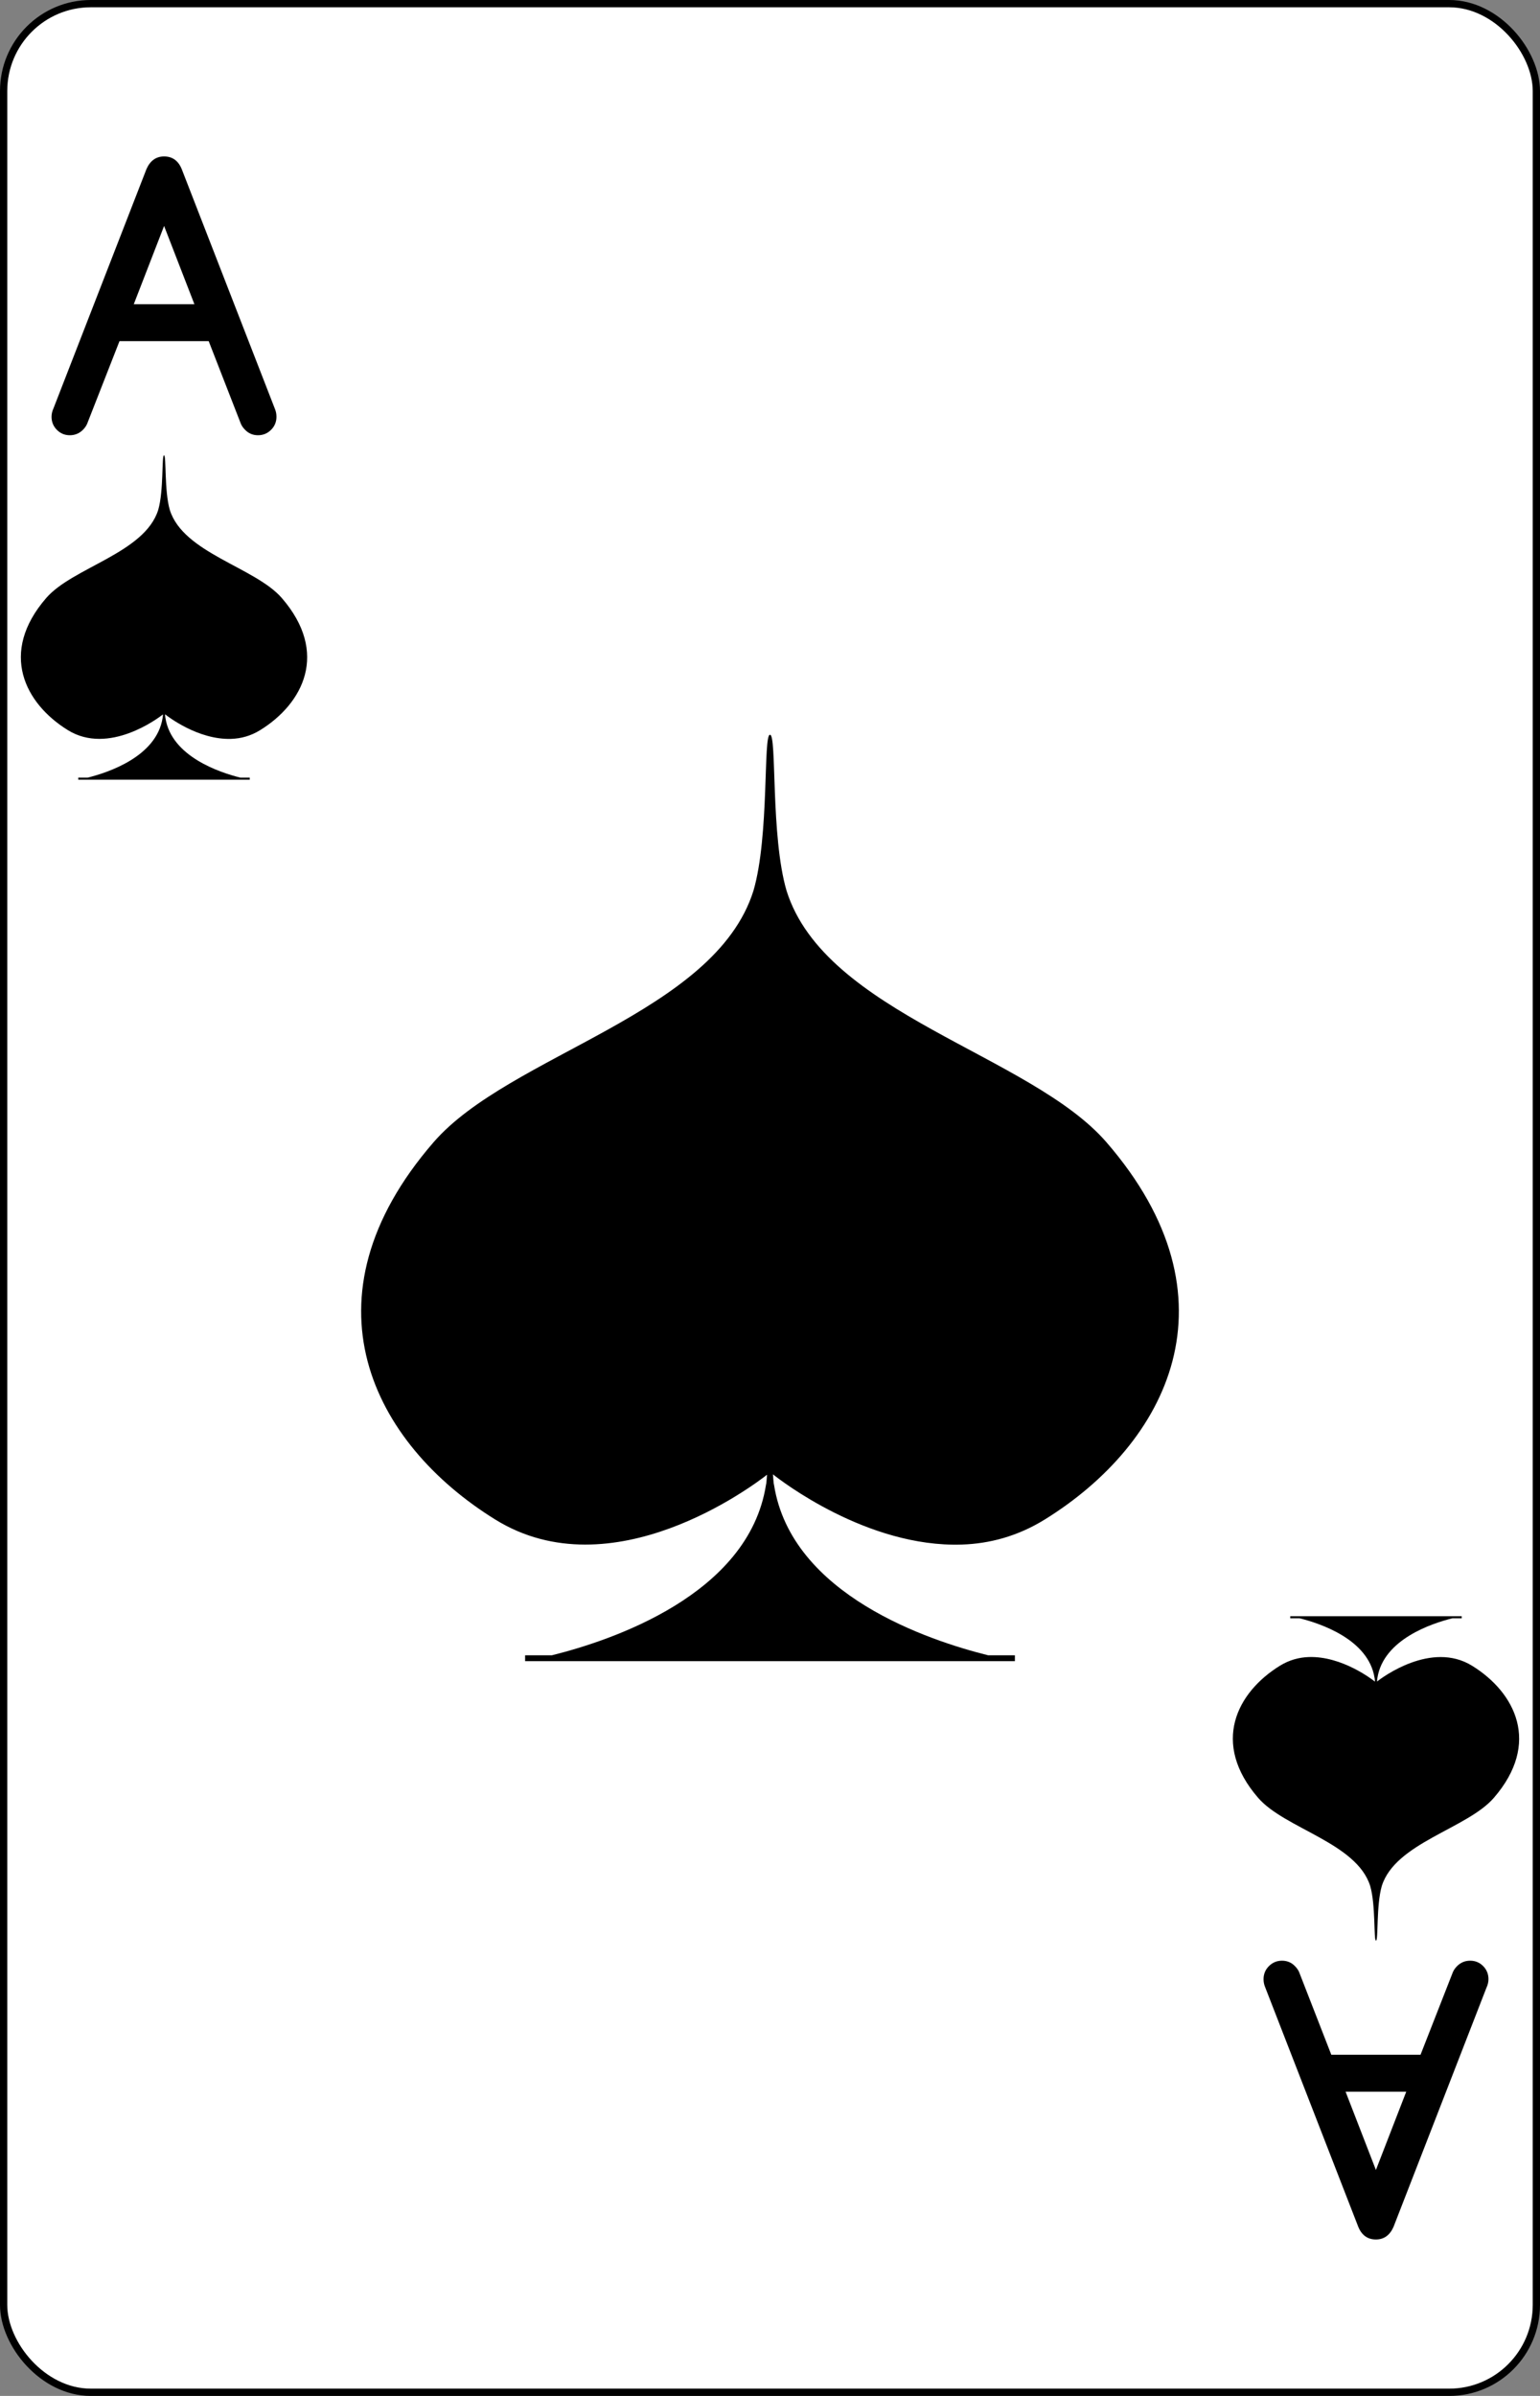 <?xml version="1.0" encoding="UTF-8" standalone="no"?>
<svg
   xmlns:dc="http://purl.org/dc/elements/1.1/"
   xmlns:cc="http://creativecommons.org/ns#"
   xmlns:rdf="http://www.w3.org/1999/02/22-rdf-syntax-ns#"
   xmlns:svg="http://www.w3.org/2000/svg"
   xmlns="http://www.w3.org/2000/svg"
   xmlns:sodipodi="http://sodipodi.sourceforge.net/DTD/sodipodi-0.dtd"
   xmlns:inkscape="http://www.inkscape.org/namespaces/inkscape"
   inkscape:version="1.0 (4035a4fb49, 2020-05-01)"
   sodipodi:docname="AS.svg"
   id="svg22"
   version="1.1"
   width="2.25in"
   viewBox="-106 -164.5 212 329"
   preserveAspectRatio="none"
   height="3.5in"
   face="AS"
   class="card">
  <rect x="-106" y="-164.5" width="212" height="329" fill="#808080" stroke="none"/>
  <defs
     id="defs26" />
  <sodipodi:namedview
     inkscape:current-layer="svg22"
     inkscape:window-maximized="1"
     inkscape:window-y="-12"
     inkscape:window-x="-12"
     inkscape:cy="168"
     inkscape:cx="108"
     inkscape:zoom="2.2410714"
     showgrid="false"
     id="namedview24"
     inkscape:window-height="2050"
     inkscape:window-width="3240"
     inkscape:pageshadow="2"
     inkscape:pageopacity="0"
     guidetolerance="10"
     gridtolerance="10"
     objecttolerance="10"
     borderopacity="1"
     bordercolor="#666666"
     pagecolor="#ffffff" />
  <symbol
     preserveAspectRatio="xMinYMid"
     viewBox="-500 -500 1000 1000"
     id="VSA">
    <path
       id="path2"
       fill="none"
       stroke-miterlimit="1.5"
       stroke-linecap="square"
       stroke-width="80"
       stroke="black"
       d="M-270 460L-110 460M-200 450L0 -460L200 450M110 460L270 460M-120 130L120 130" />
  </symbol>
  <symbol
     preserveAspectRatio="xMinYMid"
     viewBox="-600 -600 1200 1200"
     id="SSA">
    <path
       id="path5"
       fill="black"
       d="M0 -500C100 -250 355 -100 355 185A150 150 0 0 1 55 185A10 10 0 0 0 35 185C35 385 85 400 130 500L-130 500C-85 400 -35 385 -35 185A10 10 0 0 0 -55 185A150 150 0 0 1 -355 185C-355 -100 -100 -250 0 -500Z" />
  </symbol>
  <rect
     id="rect8"
     stroke="black"
     fill="white"
     ry="12"
     rx="12"
     y="-164"
     x="-105.5"
     height="328"
     width="211" />
  <g
     transform="translate(-248.303,12.452)"
     id="g882">
    <path
       id="path20813-8-74"
       d="m 248.303,-76.056 c -0.959,-0.063 -0.072,13.907 -2.278,21.412 -5.326,16.942 -33.561,22.477 -44.038,34.542 -18.648,21.472 -8.421,41.365 8.504,51.812 16.071,9.92 35.472,-4.646 37.407,-6.161 -0.024,0.392 -0.068,0.772 -0.101,1.161 -0.009,0.085 -0.043,0.168 -0.051,0.252 -2.396,15.14 -21.422,21.389 -29.46,23.381 h -3.695 v 0.808 h 5.315 27.79 0.051 1.114 0.05 27.79 5.315 v -0.808 h -3.695 c -8.038,-1.992 -27.065,-8.241 -29.46,-23.381 -0.013,-0.085 -0.038,-0.167 -0.051,-0.252 -0.035,-0.406 -0.076,-0.801 -0.101,-1.212 0.948,0.752 12.933,10.082 26.018,9.645 3.815,-0.125 7.687,-1.149 11.389,-3.434 16.925,-10.448 27.152,-30.341 8.504,-51.812 -10.478,-12.064 -38.713,-17.6 -44.038,-34.542 -2.207,-7.505 -1.319,-21.453 -2.278,-21.412 z"
       style="fill:#000000;fill-opacity:1;stroke:none;stroke-width:2.19"
       inkscape:connector-curvature="0" />
    <path
       d="m 169.065,-135.18 -4.173,-10.743 -4.173,10.743 z m -19.402,14.308 12.807,-32.874 c 0.512,-1.148 1.319,-1.723 2.422,-1.723 1.135,2e-5 1.943,0.574 2.422,1.723 l 12.855,32.994 c 0.128,0.319 0.192,0.662 0.192,1.029 -5e-5,0.702 -0.248,1.3 -0.743,1.794 -0.496,0.494 -1.095,0.742 -1.799,0.742 -0.704,0 -1.295,-0.247 -1.775,-0.742 -0.256,-0.255 -0.448,-0.526 -0.576,-0.813 l -4.437,-11.365 h -12.279 l -4.461,11.365 c -0.128,0.287 -0.32,0.558 -0.576,0.813 -0.496,0.494 -1.095,0.742 -1.799,0.742 -0.703,0 -1.299,-0.247 -1.787,-0.742 -0.488,-0.494 -0.731,-1.093 -0.731,-1.794 0,-0.383 0.088,-0.766 0.264,-1.148 z"
       style="font-style:normal;font-variant:normal;font-weight:bold;font-stretch:normal;font-size:22.4px;line-height:125%;font-family:Comfortaa;-inkscape-font-specification:'Comfortaa Bold';letter-spacing:0px;word-spacing:0px;fill:#000000;fill-opacity:1;stroke:none;stroke-width:2.19"
       id="path25604"
       inkscape:connector-curvature="0" />
    <path
       inkscape:connector-curvature="0"
       style="fill:#000000;fill-opacity:1;stroke:none;stroke-width:2.19"
       d="m 164.88,-114.426 c -0.336,-0.022 -0.025,4.869 -0.798,7.497 -1.865,5.932 -11.75,7.87 -15.418,12.094 -6.529,7.518 -2.948,14.482 2.977,18.14 5.627,3.473 12.419,-1.627 13.097,-2.157 -0.009,0.137 -0.024,0.27 -0.035,0.407 -0.002,0.03 -0.015,0.059 -0.018,0.088 -0.839,5.301 -7.5,7.489 -10.314,8.186 h -1.294 v 0.283 h 1.861 9.73 0.018 0.39 0.018 9.73 1.861 v -0.283 h -1.294 c -2.814,-0.698 -9.476,-2.885 -10.314,-8.186 -0.004,-0.03 -0.015,-0.058 -0.018,-0.088 -0.011,-0.142 -0.026,-0.281 -0.035,-0.424 0.332,0.263 4.528,3.53 9.109,3.377 1.336,-0.044 2.691,-0.402 3.988,-1.202 5.926,-3.658 9.506,-10.623 2.977,-18.14 -3.668,-4.224 -13.554,-6.162 -15.418,-12.094 -0.773,-2.628 -0.462,-7.511 -0.797,-7.497 z"
       id="path20813-8-4-0-2-0" />
    <path
       d="m 327.541,110.275 4.173,10.743 4.173,-10.743 z m 19.402,-14.308 -12.807,32.874 c -0.512,1.148 -1.319,1.723 -2.422,1.723 -1.135,-2e-5 -1.943,-0.574 -2.422,-1.723 L 316.438,95.848 c -0.128,-0.319 -0.192,-0.662 -0.192,-1.029 4e-5,-0.702 0.248,-1.3 0.743,-1.794 0.496,-0.494 1.095,-0.742 1.799,-0.742 0.704,0 1.295,0.247 1.775,0.742 0.256,0.255 0.448,0.526 0.576,0.813 l 4.437,11.365 h 12.279 l 4.461,-11.365 c 0.128,-0.287 0.32,-0.558 0.576,-0.813 0.496,-0.494 1.095,-0.742 1.799,-0.742 0.703,0 1.299,0.247 1.787,0.742 0.488,0.494 0.731,1.093 0.731,1.794 0,0.383 -0.088,0.766 -0.264,1.148 z"
       style="font-style:normal;font-variant:normal;font-weight:bold;font-stretch:normal;font-size:22.4px;line-height:125%;font-family:Comfortaa;-inkscape-font-specification:'Comfortaa Bold';letter-spacing:0px;word-spacing:0px;fill:#000000;fill-opacity:1;stroke:none;stroke-width:2.19"
       id="path25601"
       inkscape:connector-curvature="0" />
    <path
       inkscape:connector-curvature="0"
       style="fill:#000000;fill-opacity:1;stroke:none;stroke-width:2.19"
       d="m 331.726,89.521 c 0.336,0.022 0.025,-4.869 0.798,-7.497 1.865,-5.932 11.75,-7.87 15.418,-12.094 6.529,-7.518 2.948,-14.482 -2.977,-18.14 -5.627,-3.473 -12.419,1.627 -13.097,2.157 0.009,-0.137 0.024,-0.27 0.035,-0.407 0.002,-0.03 0.015,-0.059 0.018,-0.088 0.839,-5.301 7.5,-7.489 10.314,-8.186 h 1.294 v -0.283 h -1.861 -9.73 -0.018 -0.39 -0.018 -9.73 -1.861 v 0.283 h 1.294 c 2.814,0.698 9.476,2.885 10.314,8.186 0.004,0.03 0.015,0.058 0.018,0.088 0.011,0.142 0.026,0.281 0.035,0.424 -0.332,-0.263 -4.528,-3.53 -9.109,-3.377 -1.336,0.044 -2.691,0.402 -3.988,1.202 -5.926,3.658 -9.506,10.623 -2.977,18.14 3.668,4.224 13.554,6.162 15.418,12.094 0.773,2.628 0.462,7.511 0.797,7.497 z"
       id="path20813-8-4-0-2-07" />
  </g>
</svg>
